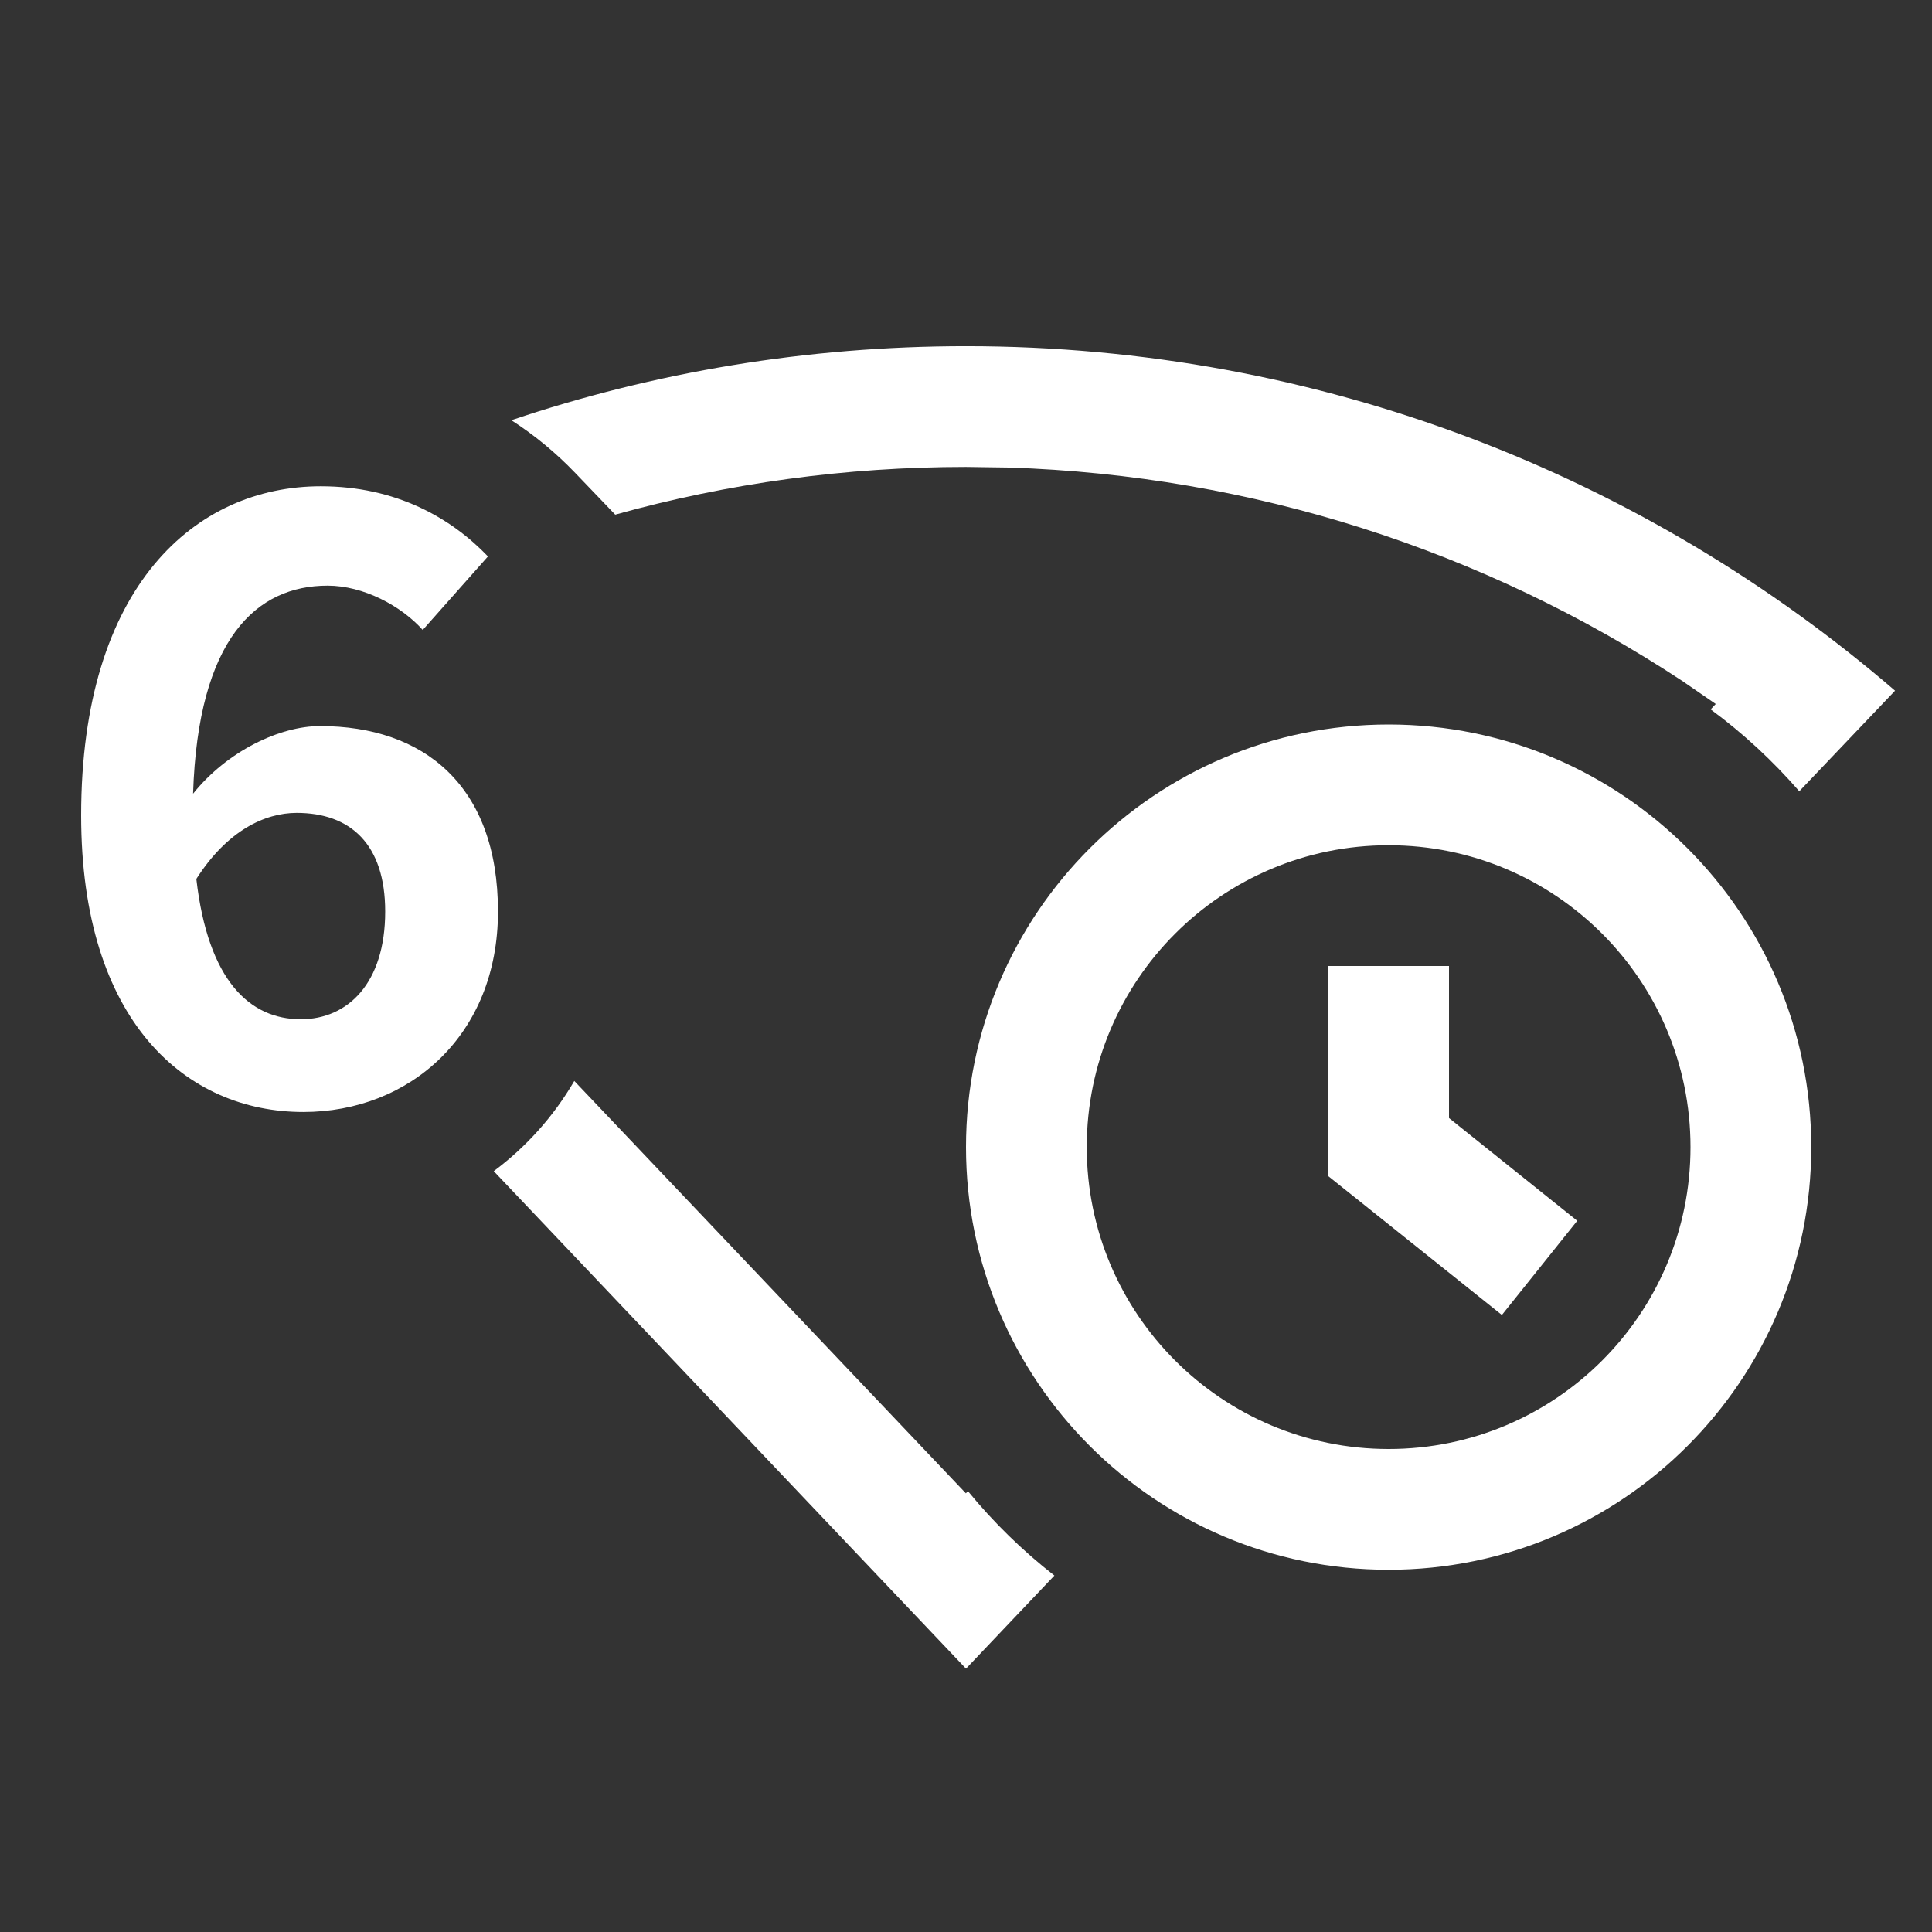 <?xml version="1.0" encoding="UTF-8"?>
<svg width="16px" height="16px" viewBox="0 0 16 16" version="1.1" xmlns="http://www.w3.org/2000/svg" xmlns:xlink="http://www.w3.org/1999/xlink">
    <rect x="0" y="0" width="16" height="16" fill="#333333" stroke="none"/>
    <title>network-wireless-6-signal-none-symbolic</title>
    <g id="network-wireless-6-signal-none-symbolic" stroke="none" stroke-width="1" fill="none" fill-rule="evenodd">
        <path d="M2.657,4.027 C3.28,4.027 3.737,4.29 4.041,4.608 L3.501,5.217 C3.322,5.017 3.01,4.85 2.713,4.85 C2.125,4.85 1.64,5.286 1.599,6.573 C1.882,6.22 2.318,6.013 2.65,6.013 C3.508,6.013 4.124,6.504 4.124,7.549 C4.124,8.573 3.391,9.209 2.512,9.209 C1.543,9.209 0.672,8.462 0.672,6.753 C0.672,4.85 1.62,4.027 2.657,4.027 Z M2.457,6.732 C2.194,6.732 1.882,6.878 1.626,7.279 C1.723,8.123 2.069,8.441 2.491,8.441 C2.879,8.441 3.19,8.144 3.19,7.549 C3.19,6.988 2.899,6.732 2.457,6.732 Z" id="形状" fill="#FFFFFF"></path>
        <path d="M4.756,8.952 L7.999,12.367 L8.016,12.349 C8.228,12.608 8.468,12.842 8.732,13.048 L8,13.819 L4.089,9.699 C4.357,9.499 4.584,9.247 4.756,8.952 Z M11.5,6 C13.433,6 15,7.567 15,9.5 C15,11.433 13.433,13 11.5,13 C9.567,13 8,11.433 8,9.5 C8,7.567 9.567,6 11.5,6 Z M11.5,7 C10.119,7 9,8.119 9,9.5 C9,10.881 10.119,12 11.5,12 C12.881,12 14,10.881 14,9.5 C14,8.119 12.881,7 11.5,7 Z M12,8 L12,9.259 L13.062,10.11 L12.438,10.89 L11,9.74 L11,8 L12,8 Z M8,2.867 C10.939,2.867 13.628,3.941 15.694,5.72 L14.901,6.553 C14.682,6.301 14.436,6.073 14.167,5.875 L14.209,5.83 L13.93,5.638 C12.288,4.557 10.371,3.938 8.357,3.872 L8,3.867 C7.003,3.867 6.028,4.002 5.095,4.262 L4.764,3.917 C4.604,3.75 4.427,3.604 4.235,3.48 C5.417,3.082 6.683,2.867 8,2.867 Z" id="形状" fill="#FFFFFF" fill-rule="nonzero"></path>
    </g>
</svg>